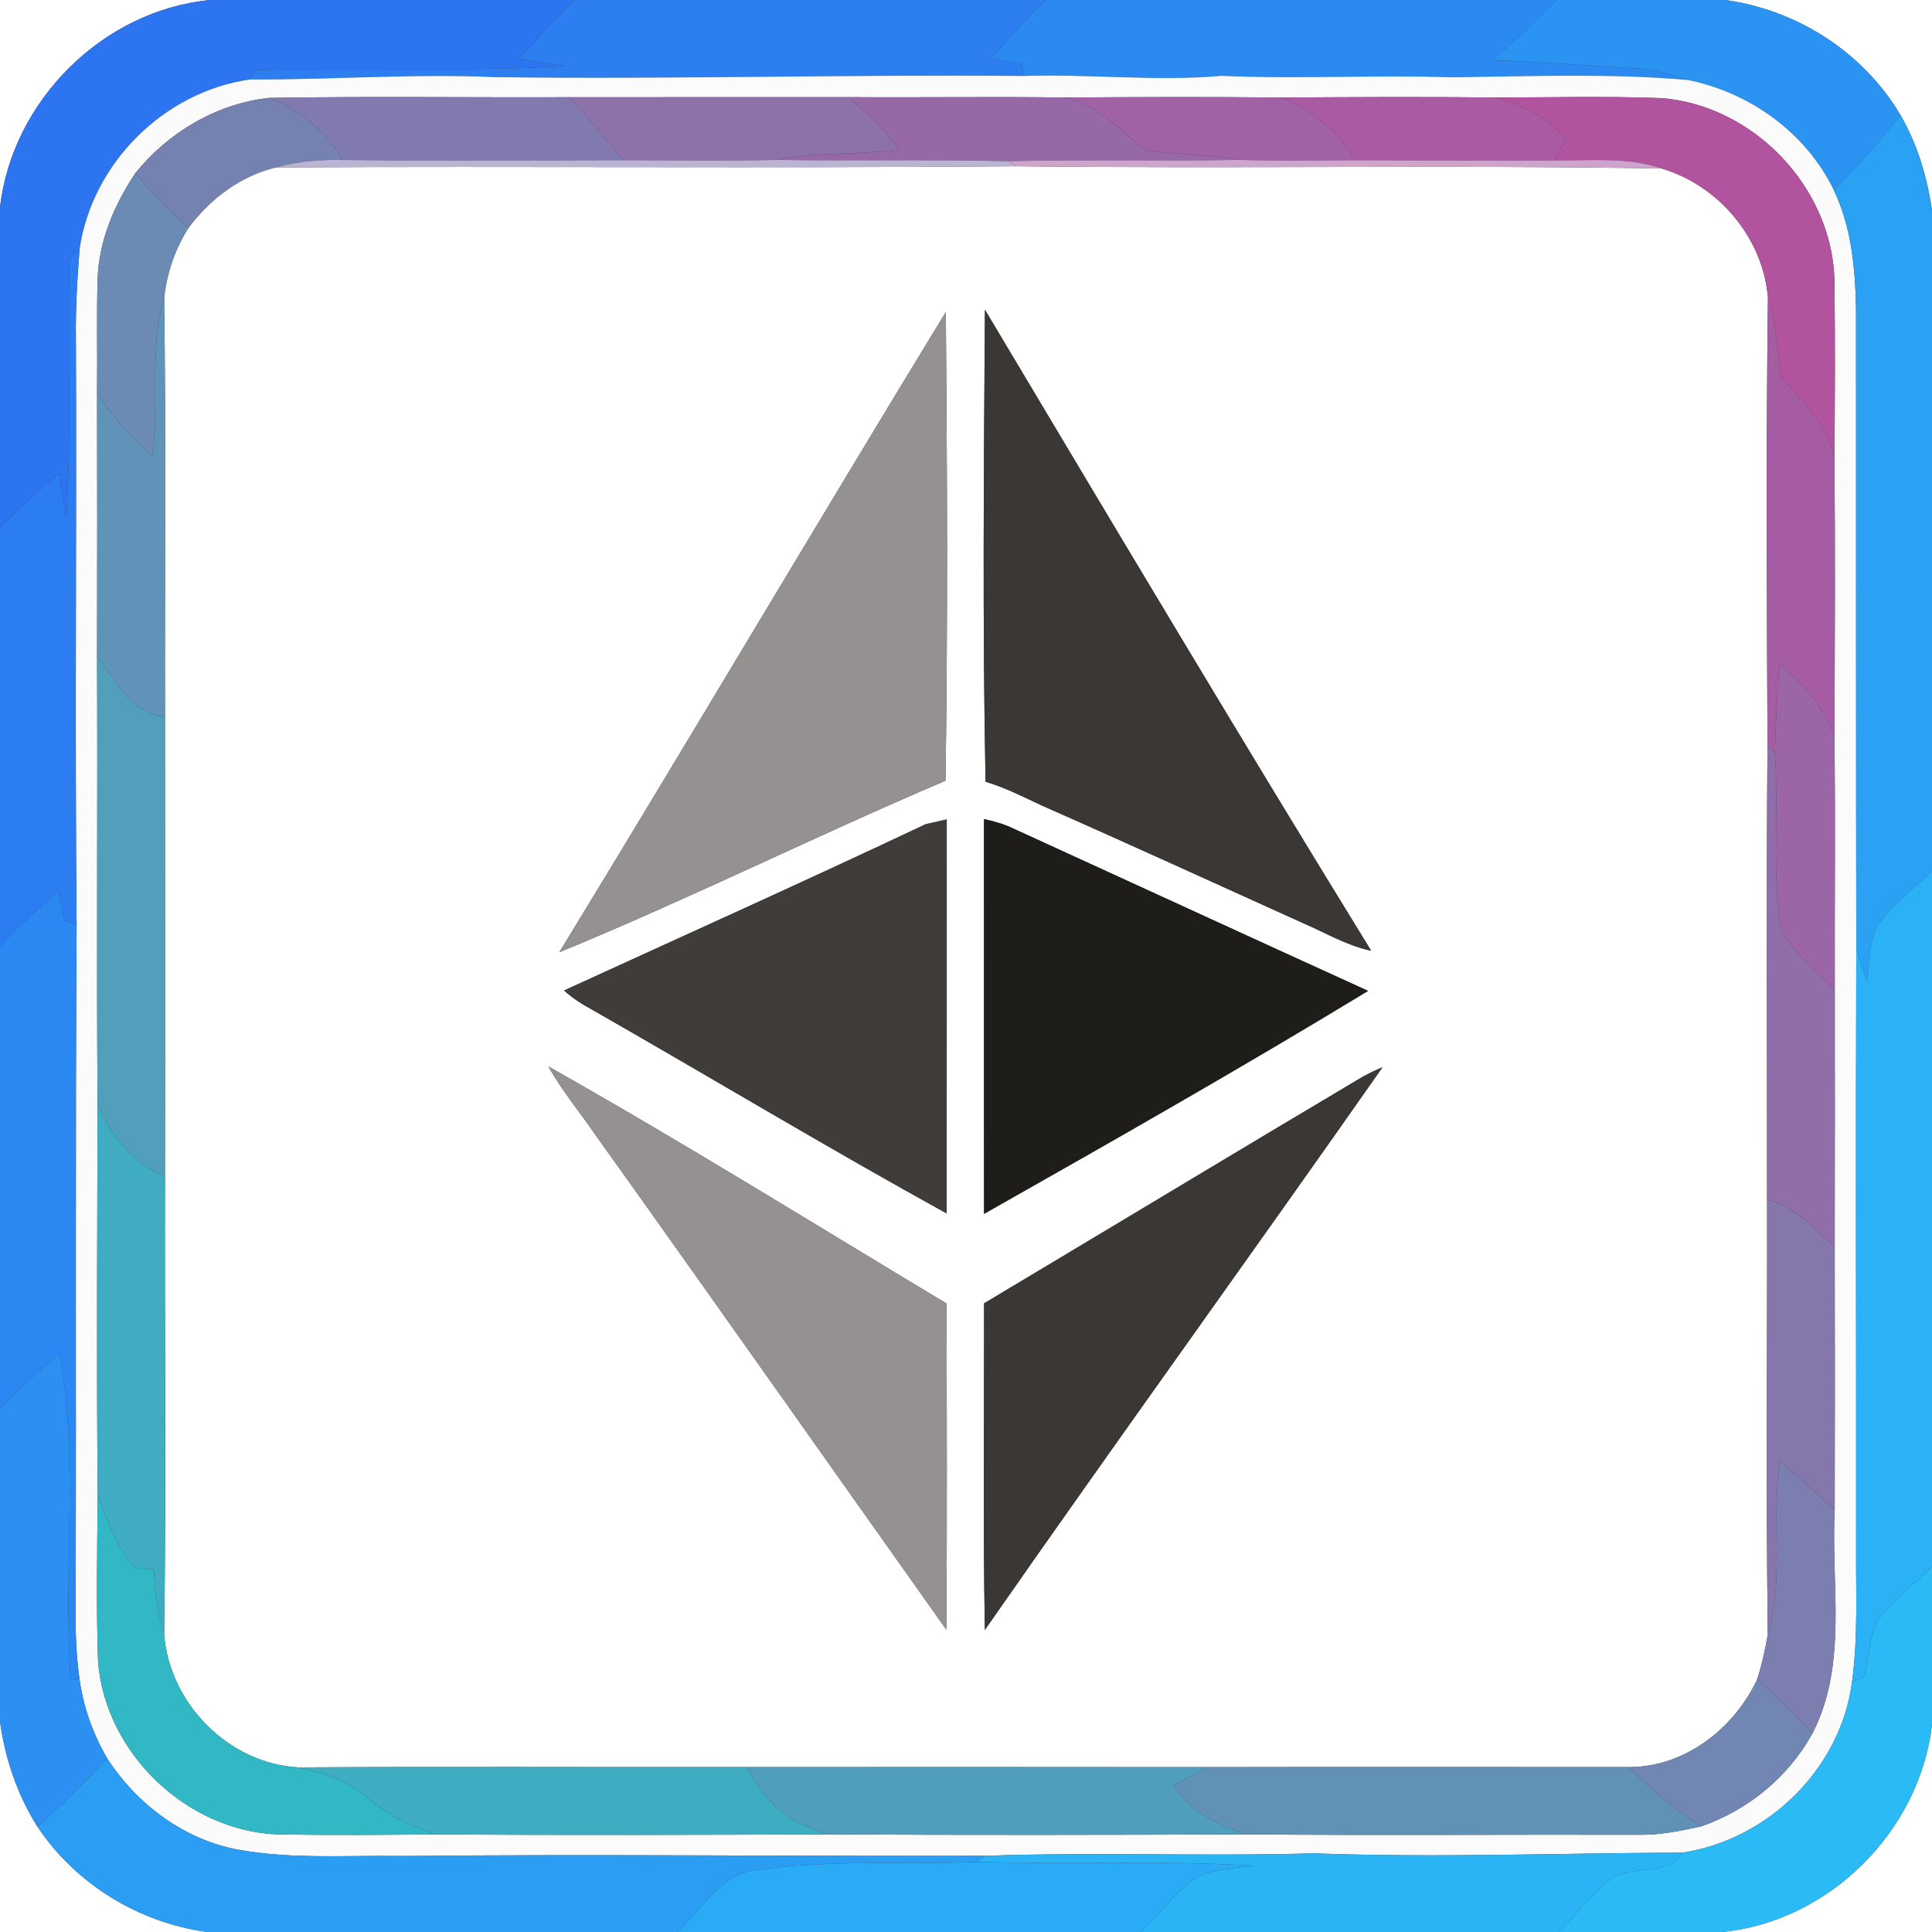 <?xml version="1.0" encoding="UTF-8" ?>
<!DOCTYPE svg PUBLIC "-//W3C//DTD SVG 1.1//EN" "http://www.w3.org/Graphics/SVG/1.1/DTD/svg11.dtd">
<svg width="250pt" height="250pt" viewBox="0 0 250 250" version="1.1" xmlns="http://www.w3.org/2000/svg">
<rect x="0" y="0" width="250" height="250" fill="#333333" stroke="none"/>
<g id="#ffffffff">
<path fill="#ffffff" opacity="1.00" d=" M 0.00 0.00 L 27.22 0.00 C 13.33 1.32 1.59 13.01 0.00 26.83 L 0.00 0.00 Z" />
<path fill="#ffffff" opacity="1.00" d=" M 223.21 0.00 L 250.00 0.00 L 250.00 27.20 C 249.36 22.87 248.09 18.61 245.88 14.82 C 241.06 6.73 232.51 1.26 223.21 0.00 Z" />
<path fill="#ffffff" opacity="1.00" d=" M 24.37 29.51 C 27.17 25.75 31.10 22.76 35.71 21.66 C 67.65 21.49 99.59 21.78 131.53 21.51 C 159.35 21.84 187.19 21.33 215.01 21.80 C 222.40 23.99 228.13 30.78 228.77 38.50 C 228.52 57.83 228.64 77.16 228.71 96.48 C 228.56 116.07 228.67 135.65 228.66 155.24 C 228.70 174.00 228.51 192.75 228.75 211.51 C 228.41 213.46 227.99 215.41 227.38 217.30 C 224.41 223.67 218.00 228.68 210.78 228.66 C 192.57 228.67 174.36 228.63 156.15 228.67 C 136.33 228.66 116.50 228.64 96.68 228.66 C 77.34 228.69 58.00 228.59 38.66 228.70 C 29.62 228.25 21.93 220.44 21.24 211.49 C 21.53 191.77 21.28 172.05 21.35 152.34 C 21.38 132.47 21.35 112.61 21.35 92.74 C 21.31 74.67 21.49 56.59 21.24 38.51 C 21.60 35.32 22.65 32.23 24.37 29.51 M 72.38 123.22 C 89.23 116.29 105.58 108.16 122.35 101.02 C 122.65 80.81 122.56 60.59 122.39 40.38 C 105.59 67.91 89.19 95.69 72.38 123.22 M 127.45 40.08 C 127.31 60.44 127.13 80.82 127.53 101.16 C 130.08 101.91 132.45 103.13 134.85 104.25 C 146.13 109.22 157.33 114.36 168.57 119.43 C 171.50 120.69 174.28 122.36 177.43 123.03 C 160.51 95.54 143.99 67.80 127.45 40.08 M 119.79 106.65 C 104.27 113.98 88.60 121.02 72.99 128.17 C 74.02 129.09 75.17 129.87 76.39 130.52 C 91.79 139.31 106.98 148.46 122.50 157.02 C 122.52 140.02 122.50 123.02 122.51 106.03 C 121.60 106.23 120.70 106.44 119.79 106.65 M 127.33 105.99 C 127.34 123.02 127.31 140.04 127.34 157.07 C 144.00 147.64 160.67 138.16 177.03 128.22 C 161.64 121.22 146.29 114.14 130.92 107.12 C 129.77 106.59 128.55 106.25 127.33 105.99 M 70.96 138.00 C 72.73 141.17 75.07 143.95 77.11 146.94 C 92.30 168.19 107.33 189.56 122.45 210.87 C 122.57 196.80 122.50 182.74 122.49 168.68 C 105.35 158.39 88.36 147.81 70.96 138.00 M 176.37 139.31 C 159.99 149.04 143.69 158.89 127.34 168.65 C 127.37 182.74 127.19 196.83 127.44 210.91 C 144.42 186.53 161.85 162.44 178.89 138.11 C 178.02 138.46 177.18 138.87 176.37 139.31 Z" />
<path fill="#ffffff" opacity="1.00" d=" M 0.00 222.76 C 0.66 227.58 2.25 232.27 4.86 236.39 C 9.82 243.82 17.97 248.79 26.81 250.00 L 0.00 250.00 L 0.00 222.76 Z" />
<path fill="#ffffff" opacity="1.00" d=" M 222.84 250.00 C 236.70 248.62 248.35 237.01 250.00 223.21 L 250.00 250.00 L 222.84 250.00 Z" />
</g>
<g id="#2c74f0ff">
<path fill="#2c74f0" opacity="1.00" d=" M 27.22 0.00 L 74.33 0.00 C 71.80 2.42 69.48 5.04 67.12 7.63 C 69.10 7.94 71.08 8.24 73.05 8.56 C 59.72 9.33 46.36 8.62 33.02 9.08 C 32.87 9.38 32.55 9.98 32.40 10.28 C 21.26 11.82 11.93 21.10 10.30 32.22 C 9.24 32.76 8.83 33.76 8.97 34.92 C 8.71 45.63 9.28 56.35 8.56 67.05 C 8.24 65.12 7.93 63.19 7.62 61.26 C 4.98 63.51 2.35 65.79 0.00 68.35 L 0.00 26.83 C 1.59 13.01 13.33 1.32 27.22 0.00 Z" />
</g>
<g id="#2c7ef1ff">
<path fill="#2c7ef1" opacity="1.00" d=" M 74.33 0.00 L 135.33 0.00 C 132.84 2.39 130.55 4.98 128.20 7.52 C 129.55 7.79 130.89 8.06 132.24 8.33 C 132.30 8.71 132.41 9.46 132.46 9.83 C 109.64 9.62 86.84 10.28 64.04 9.98 C 53.49 9.50 42.95 10.34 32.40 10.28 C 32.55 9.98 32.87 9.38 33.02 9.08 C 46.36 8.62 59.72 9.33 73.05 8.56 C 71.08 8.24 69.10 7.94 67.12 7.63 C 69.48 5.04 71.80 2.42 74.33 0.00 Z" />
</g>
<g id="#2b89f2ff">
<path fill="#2b89f2" opacity="1.00" d=" M 135.33 0.00 L 201.36 0.00 C 198.74 2.73 195.96 5.31 193.12 7.80 C 199.43 7.97 205.72 8.55 212.02 8.86 C 214.22 8.94 216.30 9.66 218.37 10.34 C 208.28 9.47 198.11 9.87 188.00 10.00 C 178.00 9.67 168.02 10.25 158.03 9.81 C 149.51 10.57 140.99 9.54 132.46 9.83 C 132.41 9.46 132.30 8.71 132.24 8.33 C 130.89 8.06 129.55 7.79 128.20 7.52 C 130.55 4.98 132.84 2.39 135.33 0.00 Z" />
</g>
<g id="#2b94f3ff">
<path fill="#2b94f3" opacity="1.00" d=" M 201.36 0.00 L 223.21 0.00 C 232.51 1.26 241.06 6.73 245.88 14.82 C 243.28 18.30 240.34 21.50 237.29 24.59 C 233.67 17.15 226.42 11.95 218.37 10.34 C 216.30 9.66 214.22 8.94 212.02 8.86 C 205.72 8.55 199.43 7.97 193.12 7.80 C 195.96 5.31 198.74 2.73 201.36 0.00 Z" />
</g>
<g id="#fbfbfcff">
<path fill="#fbfbfc" opacity="1.00" d=" M 32.40 10.28 C 42.95 10.34 53.49 9.50 64.04 9.98 C 86.84 10.28 109.64 9.62 132.46 9.83 C 140.99 9.54 149.51 10.57 158.03 9.81 C 168.02 10.25 178.00 9.67 188.00 10.00 C 198.11 9.87 208.28 9.47 218.37 10.34 C 226.42 11.95 233.67 17.15 237.29 24.59 C 239.58 29.36 240.07 34.73 240.17 39.95 C 240.18 67.54 240.16 95.13 240.20 122.72 C 240.12 148.49 240.20 174.26 240.18 200.02 C 240.13 205.88 240.45 211.76 239.66 217.58 C 238.24 228.79 228.81 238.08 217.69 239.73 C 201.79 239.79 185.92 240.41 170.04 239.82 C 155.87 240.23 141.68 239.64 127.52 240.14 C 102.36 240.22 77.19 239.90 52.03 240.17 C 45.00 240.05 37.90 240.61 30.94 239.37 C 23.88 238.10 17.71 233.49 13.86 227.52 C 12.01 224.33 10.75 220.81 10.27 217.15 C 9.79 213.77 9.74 210.34 9.79 206.93 C 9.87 177.84 9.73 148.73 9.91 119.64 C 9.68 94.42 9.92 69.18 9.82 43.96 C 9.76 40.04 9.99 36.12 10.30 32.22 C 11.93 21.10 21.26 11.82 32.40 10.28 M 17.53 22.39 C 14.80 26.45 12.81 31.13 12.63 36.08 C 12.49 41.01 12.62 45.94 12.56 50.86 C 12.59 62.20 12.58 73.53 12.56 84.87 C 12.64 104.15 12.49 123.43 12.62 142.71 C 12.59 159.64 12.49 176.58 12.64 193.51 C 12.58 200.68 12.44 207.87 12.69 215.04 C 13.65 226.89 24.17 236.95 36.04 237.38 C 42.84 237.48 49.63 237.44 56.43 237.37 C 73.43 237.49 90.44 237.43 107.44 237.37 C 125.41 237.47 143.38 237.44 161.35 237.37 C 178.24 237.51 195.14 237.38 212.03 237.42 C 214.78 237.48 217.48 236.91 220.15 236.33 C 226.20 234.22 231.40 229.96 234.51 224.34 C 239.16 215.37 236.90 205.01 237.41 195.34 C 237.43 184.00 237.44 172.66 237.41 161.32 C 237.44 150.28 237.42 139.23 237.42 128.19 C 237.39 117.23 237.50 106.27 237.38 95.31 C 237.42 83.34 237.48 71.36 237.38 59.39 C 237.43 51.62 237.48 43.85 237.37 36.09 C 236.98 24.19 226.92 13.67 215.05 12.70 C 207.92 12.43 200.77 12.61 193.63 12.62 C 184.32 12.51 174.99 12.57 165.67 12.62 C 156.33 12.52 146.98 12.56 137.64 12.62 C 128.38 12.49 119.11 12.64 109.85 12.57 C 97.77 12.58 85.68 12.57 73.60 12.58 C 60.66 12.63 47.73 12.45 34.79 12.67 C 28.00 13.43 21.80 17.11 17.53 22.39 Z" />
</g>
<g id="#7582b1ff">
<path fill="#7582b1" opacity="1.00" d=" M 17.53 22.39 C 21.80 17.11 28.00 13.43 34.79 12.67 C 38.85 14.14 42.11 17.07 44.38 20.70 C 41.46 20.64 38.53 20.87 35.71 21.66 C 31.10 22.76 27.17 25.75 24.37 29.51 C 21.93 27.29 19.65 24.91 17.53 22.39 Z" />
</g>
<g id="#807aaeff">
<path fill="#807aae" opacity="1.00" d=" M 34.79 12.67 C 47.73 12.45 60.66 12.63 73.60 12.58 C 76.05 15.17 78.40 17.87 80.55 20.73 C 68.49 20.75 56.44 20.83 44.38 20.70 C 42.11 17.07 38.85 14.14 34.79 12.67 Z" />
</g>
<g id="#8c71aaff">
<path fill="#8c71aa" opacity="1.00" d=" M 73.60 12.58 C 85.68 12.57 97.77 12.58 109.85 12.57 C 112.20 14.64 114.42 16.86 116.38 19.31 C 111.14 20.15 105.79 19.58 100.58 20.69 C 93.90 20.85 87.22 20.72 80.55 20.73 C 78.40 17.87 76.05 15.17 73.60 12.58 Z" />
</g>
<g id="#9668a7ff">
<path fill="#9668a7" opacity="1.00" d=" M 109.85 12.57 C 119.11 12.64 128.38 12.49 137.64 12.62 C 142.00 13.52 144.94 16.84 148.25 19.45 C 152.28 19.97 156.37 20.01 160.40 20.69 C 150.41 20.87 140.43 20.61 130.45 20.86 C 120.49 20.61 110.53 20.84 100.58 20.69 C 105.79 19.58 111.14 20.15 116.38 19.31 C 114.42 16.86 112.20 14.64 109.85 12.57 Z" />
</g>
<g id="#a061a5ff">
<path fill="#a061a5" opacity="1.00" d=" M 137.64 12.62 C 146.98 12.56 156.33 12.52 165.67 12.62 C 169.77 14.11 173.13 17.03 175.39 20.73 C 170.39 20.75 165.39 20.84 160.40 20.69 C 156.37 20.01 152.28 19.97 148.25 19.45 C 144.94 16.84 142.00 13.52 137.64 12.62 Z" />
</g>
<g id="#a95aa2ff">
<path fill="#a95aa2" opacity="1.00" d=" M 165.67 12.62 C 174.99 12.57 184.32 12.51 193.63 12.62 C 197.02 13.67 200.40 15.17 202.63 18.05 C 202.12 18.95 201.61 19.86 201.10 20.76 C 192.53 20.79 183.96 20.75 175.39 20.73 C 173.13 17.03 169.77 14.11 165.67 12.62 Z" />
</g>
<g id="#b2539fff">
<path fill="#b2539f" opacity="1.00" d=" M 193.63 12.62 C 200.77 12.61 207.92 12.43 215.05 12.70 C 226.92 13.67 236.98 24.19 237.37 36.09 C 237.48 43.85 237.43 51.62 237.38 59.39 C 236.54 54.98 233.30 51.95 230.44 48.79 C 229.97 45.35 229.88 41.83 228.77 38.50 C 228.13 30.78 222.40 23.99 215.01 21.80 C 210.53 20.27 205.74 20.81 201.10 20.76 C 201.61 19.86 202.12 18.95 202.63 18.05 C 200.40 15.17 197.02 13.67 193.63 12.62 Z" />
</g>
<g id="#2ba1f4ff">
<path fill="#2ba1f4" opacity="1.00" d=" M 245.88 14.82 C 248.09 18.61 249.36 22.87 250.00 27.20 L 250.00 112.74 C 247.55 115.04 244.80 117.11 242.86 119.89 C 241.84 122.09 241.91 124.60 241.55 126.96 C 241.09 125.55 240.61 124.15 240.20 122.72 C 240.16 95.13 240.18 67.54 240.17 39.95 C 240.07 34.73 239.58 29.36 237.29 24.59 C 240.34 21.50 243.28 18.30 245.88 14.82 Z" />
</g>
<g id="#bab3d1ff">
<path fill="#bab3d1" opacity="1.00" d=" M 35.71 21.66 C 38.53 20.87 41.46 20.64 44.38 20.70 C 56.44 20.83 68.49 20.75 80.55 20.73 C 87.22 20.72 93.90 20.85 100.58 20.69 C 110.53 20.84 120.49 20.61 130.45 20.86 L 131.53 21.51 C 99.59 21.78 67.65 21.49 35.71 21.66 Z" />
</g>
<g id="#cda4cbff">
<path fill="#cda4cb" opacity="1.00" d=" M 160.40 20.69 C 165.39 20.84 170.39 20.75 175.39 20.73 C 183.96 20.75 192.53 20.79 201.10 20.76 C 205.74 20.81 210.53 20.27 215.01 21.80 C 187.19 21.33 159.35 21.84 131.53 21.51 L 130.45 20.86 C 140.43 20.61 150.41 20.87 160.40 20.69 Z" />
</g>
<g id="#6b8ab4ff">
<path fill="#6b8ab4" opacity="1.00" d=" M 12.63 36.08 C 12.81 31.13 14.80 26.45 17.53 22.39 C 19.65 24.91 21.93 27.29 24.37 29.51 C 22.65 32.23 21.60 35.32 21.24 38.51 C 19.27 45.18 20.64 52.18 19.74 58.99 C 16.94 56.66 14.55 53.90 12.56 50.86 C 12.62 45.94 12.49 41.01 12.63 36.08 Z" />
</g>
<g id="#2c7df1ff">
<path fill="#2c7df1" opacity="1.00" d=" M 8.97 34.92 C 8.83 33.76 9.24 32.76 10.30 32.22 C 9.99 36.12 9.76 40.04 9.82 43.96 C 9.92 69.18 9.68 94.42 9.91 119.64 C 9.53 119.51 8.77 119.25 8.38 119.12 C 8.09 117.83 7.80 116.54 7.50 115.25 C 4.94 117.58 2.35 119.87 0.00 122.41 L 0.00 68.35 C 2.35 65.79 4.98 63.51 7.62 61.26 C 7.93 63.19 8.24 65.12 8.56 67.05 C 9.28 56.35 8.71 45.63 8.97 34.92 Z" />
</g>
<g id="#6093b7ff">
<path fill="#6093b7" opacity="1.00" d=" M 19.74 58.99 C 20.64 52.18 19.27 45.18 21.24 38.51 C 21.49 56.59 21.31 74.67 21.35 92.74 C 16.95 92.36 14.87 88.03 12.56 84.87 C 12.58 73.53 12.59 62.20 12.56 50.86 C 14.55 53.90 16.94 56.66 19.74 58.99 Z" />
</g>
<g id="#a65ca2ff">
<path fill="#a65ca2" opacity="1.00" d=" M 228.77 38.50 C 229.88 41.83 229.97 45.35 230.44 48.79 C 233.30 51.95 236.54 54.98 237.38 59.39 C 237.48 71.36 237.42 83.34 237.38 95.31 C 235.99 91.57 233.46 88.41 230.30 86.02 C 229.96 89.83 229.74 93.65 229.67 97.48 L 228.71 96.48 C 228.64 77.16 228.52 57.83 228.77 38.50 Z" />
</g>
<g id="#959190ff">
<path fill="#959190" opacity="1.00" d=" M 72.38 123.22 C 89.19 95.69 105.59 67.91 122.39 40.38 C 122.56 60.59 122.65 80.81 122.35 101.02 C 105.58 108.16 89.23 116.29 72.38 123.22 Z" />
<path fill="#959190" opacity="1.00" d=" M 70.96 138.00 C 88.36 147.81 105.35 158.39 122.49 168.68 C 122.50 182.74 122.57 196.80 122.45 210.87 C 107.33 189.56 92.30 168.19 77.11 146.94 C 75.07 143.95 72.73 141.17 70.96 138.00 Z" />
</g>
<g id="#3b3735ff">
<path fill="#3b3735" opacity="1.00" d=" M 127.45 40.08 C 143.99 67.80 160.51 95.54 177.43 123.03 C 174.28 122.36 171.50 120.69 168.57 119.43 C 157.33 114.36 146.13 109.22 134.85 104.25 C 132.45 103.13 130.08 101.91 127.53 101.16 C 127.13 80.82 127.31 60.44 127.45 40.08 Z" />
<path fill="#3b3735" opacity="1.00" d=" M 176.37 139.31 C 177.18 138.87 178.02 138.46 178.89 138.11 C 161.85 162.44 144.42 186.53 127.44 210.91 C 127.19 196.83 127.37 182.74 127.34 168.65 C 143.69 158.89 159.99 149.04 176.37 139.31 Z" />
</g>
<g id="#519fbbff">
<path fill="#519fbb" opacity="1.00" d=" M 12.56 84.87 C 14.87 88.03 16.95 92.36 21.35 92.74 C 21.35 112.61 21.38 132.47 21.35 152.34 C 17.29 150.36 14.10 147.00 12.62 142.71 C 12.49 123.43 12.64 104.15 12.56 84.87 Z" />
</g>
<g id="#9b65a6ff">
<path fill="#9b65a6" opacity="1.00" d=" M 230.30 86.02 C 233.46 88.41 235.99 91.57 237.38 95.31 C 237.50 106.27 237.39 117.23 237.42 128.19 C 235.05 125.46 231.79 123.26 230.36 119.87 C 229.30 112.46 230.18 104.93 229.67 97.48 C 229.74 93.65 229.96 89.83 230.30 86.02 Z" />
</g>
<g id="#906ea9ff">
<path fill="#906ea9" opacity="1.00" d=" M 228.71 96.48 L 229.67 97.48 C 230.18 104.93 229.30 112.46 230.36 119.87 C 231.79 123.26 235.05 125.46 237.42 128.19 C 237.42 139.23 237.44 150.28 237.41 161.32 C 234.72 159.01 232.26 156.08 228.66 155.24 C 228.67 135.65 228.56 116.07 228.71 96.48 Z" />
</g>
<g id="#403c3aff">
<path fill="#403c3a" opacity="1.00" d=" M 119.79 106.65 C 120.70 106.44 121.60 106.23 122.51 106.03 C 122.50 123.02 122.52 140.02 122.50 157.02 C 106.98 148.46 91.79 139.31 76.39 130.52 C 75.17 129.87 74.02 129.09 72.99 128.17 C 88.60 121.02 104.27 113.98 119.79 106.65 Z" />
</g>
<g id="#1f1d19ff">
<path fill="#1f1d19" opacity="1.00" d=" M 127.33 105.99 C 128.55 106.25 129.77 106.59 130.92 107.12 C 146.29 114.14 161.64 121.22 177.03 128.22 C 160.67 138.16 144.00 147.64 127.34 157.07 C 127.31 140.04 127.34 123.02 127.33 105.99 Z" />
</g>
<g id="#2ab1f6ff">
<path fill="#2ab1f6" opacity="1.00" d=" M 242.86 119.89 C 244.80 117.11 247.55 115.04 250.00 112.74 L 250.00 202.70 C 247.64 205.11 244.79 207.08 242.84 209.88 C 241.84 212.15 241.90 214.72 241.16 217.07 C 240.79 217.20 240.04 217.45 239.66 217.58 C 240.45 211.76 240.13 205.88 240.18 200.02 C 240.20 174.26 240.12 148.49 240.20 122.72 C 240.61 124.15 241.09 125.55 241.55 126.96 C 241.91 124.60 241.84 122.09 242.86 119.89 Z" />
</g>
<g id="#2b87f2ff">
<path fill="#2b87f2" opacity="1.00" d=" M 0.00 122.41 C 2.35 119.87 4.94 117.58 7.50 115.25 C 7.80 116.54 8.09 117.83 8.38 119.12 C 8.77 119.25 9.53 119.51 9.91 119.64 C 9.73 148.73 9.87 177.84 9.79 206.93 C 9.74 210.34 9.79 213.77 10.27 217.15 C 9.99 217.20 9.42 217.30 9.14 217.35 C 8.16 203.29 10.18 189.04 7.75 175.10 C 5.02 177.34 2.44 179.77 0.00 182.33 L 0.00 122.41 Z" />
</g>
<g id="#3facc1ff">
<path fill="#3facc1" opacity="1.00" d=" M 12.62 142.71 C 14.10 147.00 17.29 150.36 21.35 152.34 C 21.28 172.05 21.53 191.77 21.24 211.49 C 20.46 208.75 19.97 205.93 19.91 203.08 C 18.89 202.93 17.57 203.27 16.90 202.26 C 14.91 199.67 13.81 196.53 12.64 193.51 C 12.49 176.58 12.59 159.64 12.62 142.71 Z" />
</g>
<g id="#8576acff">
<path fill="#8576ac" opacity="1.00" d=" M 228.66 155.24 C 232.26 156.08 234.72 159.01 237.41 161.32 C 237.44 172.66 237.43 184.00 237.41 195.34 C 235.07 193.26 232.74 191.17 230.39 189.10 C 229.07 196.53 230.96 204.21 228.75 211.51 C 228.51 192.75 228.70 174.00 228.66 155.24 Z" />
</g>
<g id="#2b90f2ff">
<path fill="#2b90f2" opacity="1.00" d=" M 0.00 182.33 C 2.44 179.77 5.02 177.34 7.75 175.10 C 10.18 189.04 8.16 203.29 9.14 217.35 C 9.42 217.30 9.99 217.20 10.27 217.15 C 10.75 220.81 12.01 224.33 13.86 227.52 C 11.00 230.61 7.98 233.56 4.86 236.39 C 2.25 232.27 0.66 227.58 0.00 222.76 L 0.00 182.33 Z" />
</g>
<g id="#7b7eafff">
<path fill="#7b7eaf" opacity="1.00" d=" M 228.75 211.51 C 230.96 204.21 229.07 196.53 230.39 189.10 C 232.74 191.17 235.07 193.26 237.41 195.34 C 236.90 205.01 239.16 215.37 234.51 224.34 C 232.28 221.85 229.90 219.50 227.38 217.30 C 227.99 215.41 228.41 213.46 228.75 211.51 Z" />
</g>
<g id="#32b7c5ff">
<path fill="#32b7c5" opacity="1.00" d=" M 12.64 193.51 C 13.81 196.53 14.91 199.67 16.90 202.26 C 17.57 203.27 18.89 202.93 19.91 203.08 C 19.97 205.93 20.46 208.75 21.24 211.49 C 21.93 220.44 29.62 228.25 38.66 228.70 C 41.76 229.48 45.01 230.31 47.44 232.53 C 50.03 234.81 53.16 236.32 56.43 237.37 C 49.63 237.44 42.84 237.48 36.04 237.38 C 24.17 236.95 13.65 226.89 12.69 215.04 C 12.44 207.87 12.58 200.68 12.64 193.51 Z" />
</g>
<g id="#2abbf7ff">
<path fill="#2abbf7" opacity="1.00" d=" M 242.84 209.88 C 244.79 207.08 247.64 205.11 250.00 202.70 L 250.00 223.21 C 248.35 237.01 236.70 248.62 222.84 250.00 L 201.66 250.00 C 203.92 247.81 205.82 245.25 208.29 243.28 C 210.98 241.08 215.80 243.02 217.69 239.73 C 228.81 238.08 238.24 228.79 239.66 217.58 C 240.04 217.45 240.79 217.20 241.16 217.07 C 241.90 214.72 241.84 212.15 242.84 209.88 Z" />
</g>
<g id="#7186b2ff">
<path fill="#7186b2" opacity="1.00" d=" M 210.78 228.66 C 218.00 228.68 224.41 223.67 227.38 217.30 C 229.90 219.50 232.28 221.85 234.51 224.34 C 231.40 229.96 226.20 234.22 220.15 236.33 C 216.70 234.19 213.63 231.53 210.78 228.66 Z" />
</g>
<g id="#2b9ef4ff">
<path fill="#2b9ef4" opacity="1.00" d=" M 13.86 227.52 C 17.71 233.49 23.88 238.10 30.94 239.37 C 37.90 240.61 45.00 240.05 52.03 240.17 C 77.19 239.90 102.36 240.22 127.52 240.14 L 126.48 240.93 C 116.99 241.30 107.43 240.59 98.00 241.98 C 93.26 242.39 90.83 247.07 87.65 250.00 L 26.81 250.00 C 17.97 248.79 9.82 243.82 4.86 236.39 C 7.98 233.56 11.00 230.61 13.86 227.52 Z" />
</g>
<g id="#3eadc1ff">
<path fill="#3eadc1" opacity="1.00" d=" M 38.66 228.70 C 58.00 228.59 77.34 228.69 96.68 228.66 C 98.70 233.17 102.62 236.30 107.44 237.37 C 90.44 237.43 73.43 237.49 56.43 237.37 C 53.16 236.32 50.03 234.81 47.44 232.53 C 45.01 230.31 41.76 229.48 38.66 228.70 Z" />
</g>
<g id="#4f9fbcff">
<path fill="#4f9fbc" opacity="1.00" d=" M 96.68 228.66 C 116.50 228.64 136.33 228.66 156.15 228.67 C 154.68 229.43 153.24 230.26 151.81 231.09 C 154.05 234.38 157.65 236.20 161.35 237.37 C 143.38 237.44 125.41 237.47 107.44 237.37 C 102.62 236.30 98.70 233.17 96.68 228.66 Z" />
</g>
<g id="#6291b6ff">
<path fill="#6291b6" opacity="1.00" d=" M 156.15 228.67 C 174.36 228.63 192.57 228.67 210.78 228.66 C 213.63 231.53 216.70 234.19 220.15 236.33 C 217.48 236.91 214.78 237.48 212.03 237.42 C 195.14 237.38 178.24 237.51 161.35 237.37 C 157.65 236.20 154.05 234.38 151.81 231.09 C 153.24 230.26 154.68 229.43 156.15 228.67 Z" />
</g>
<g id="#2ab4f6ff">
<path fill="#2ab4f6" opacity="1.00" d=" M 127.52 240.14 C 141.68 239.64 155.87 240.23 170.04 239.82 C 185.92 240.41 201.79 239.79 217.69 239.73 C 215.80 243.02 210.98 241.08 208.29 243.28 C 205.82 245.25 203.92 247.81 201.66 250.00 L 147.63 250.00 C 150.08 247.66 152.08 244.80 154.90 242.86 C 157.14 241.84 159.68 241.83 162.07 241.42 C 150.22 240.71 138.34 241.25 126.48 240.93 L 127.52 240.14 Z" />
</g>
<g id="#2aabf5ff">
<path fill="#2aabf5" opacity="1.00" d=" M 98.00 241.98 C 107.43 240.59 116.99 241.30 126.48 240.93 C 138.34 241.25 150.22 240.71 162.07 241.42 C 159.68 241.83 157.14 241.84 154.90 242.86 C 152.08 244.80 150.08 247.66 147.63 250.00 L 87.65 250.00 C 90.83 247.07 93.26 242.39 98.00 241.98 Z" />
</g>
</svg>
